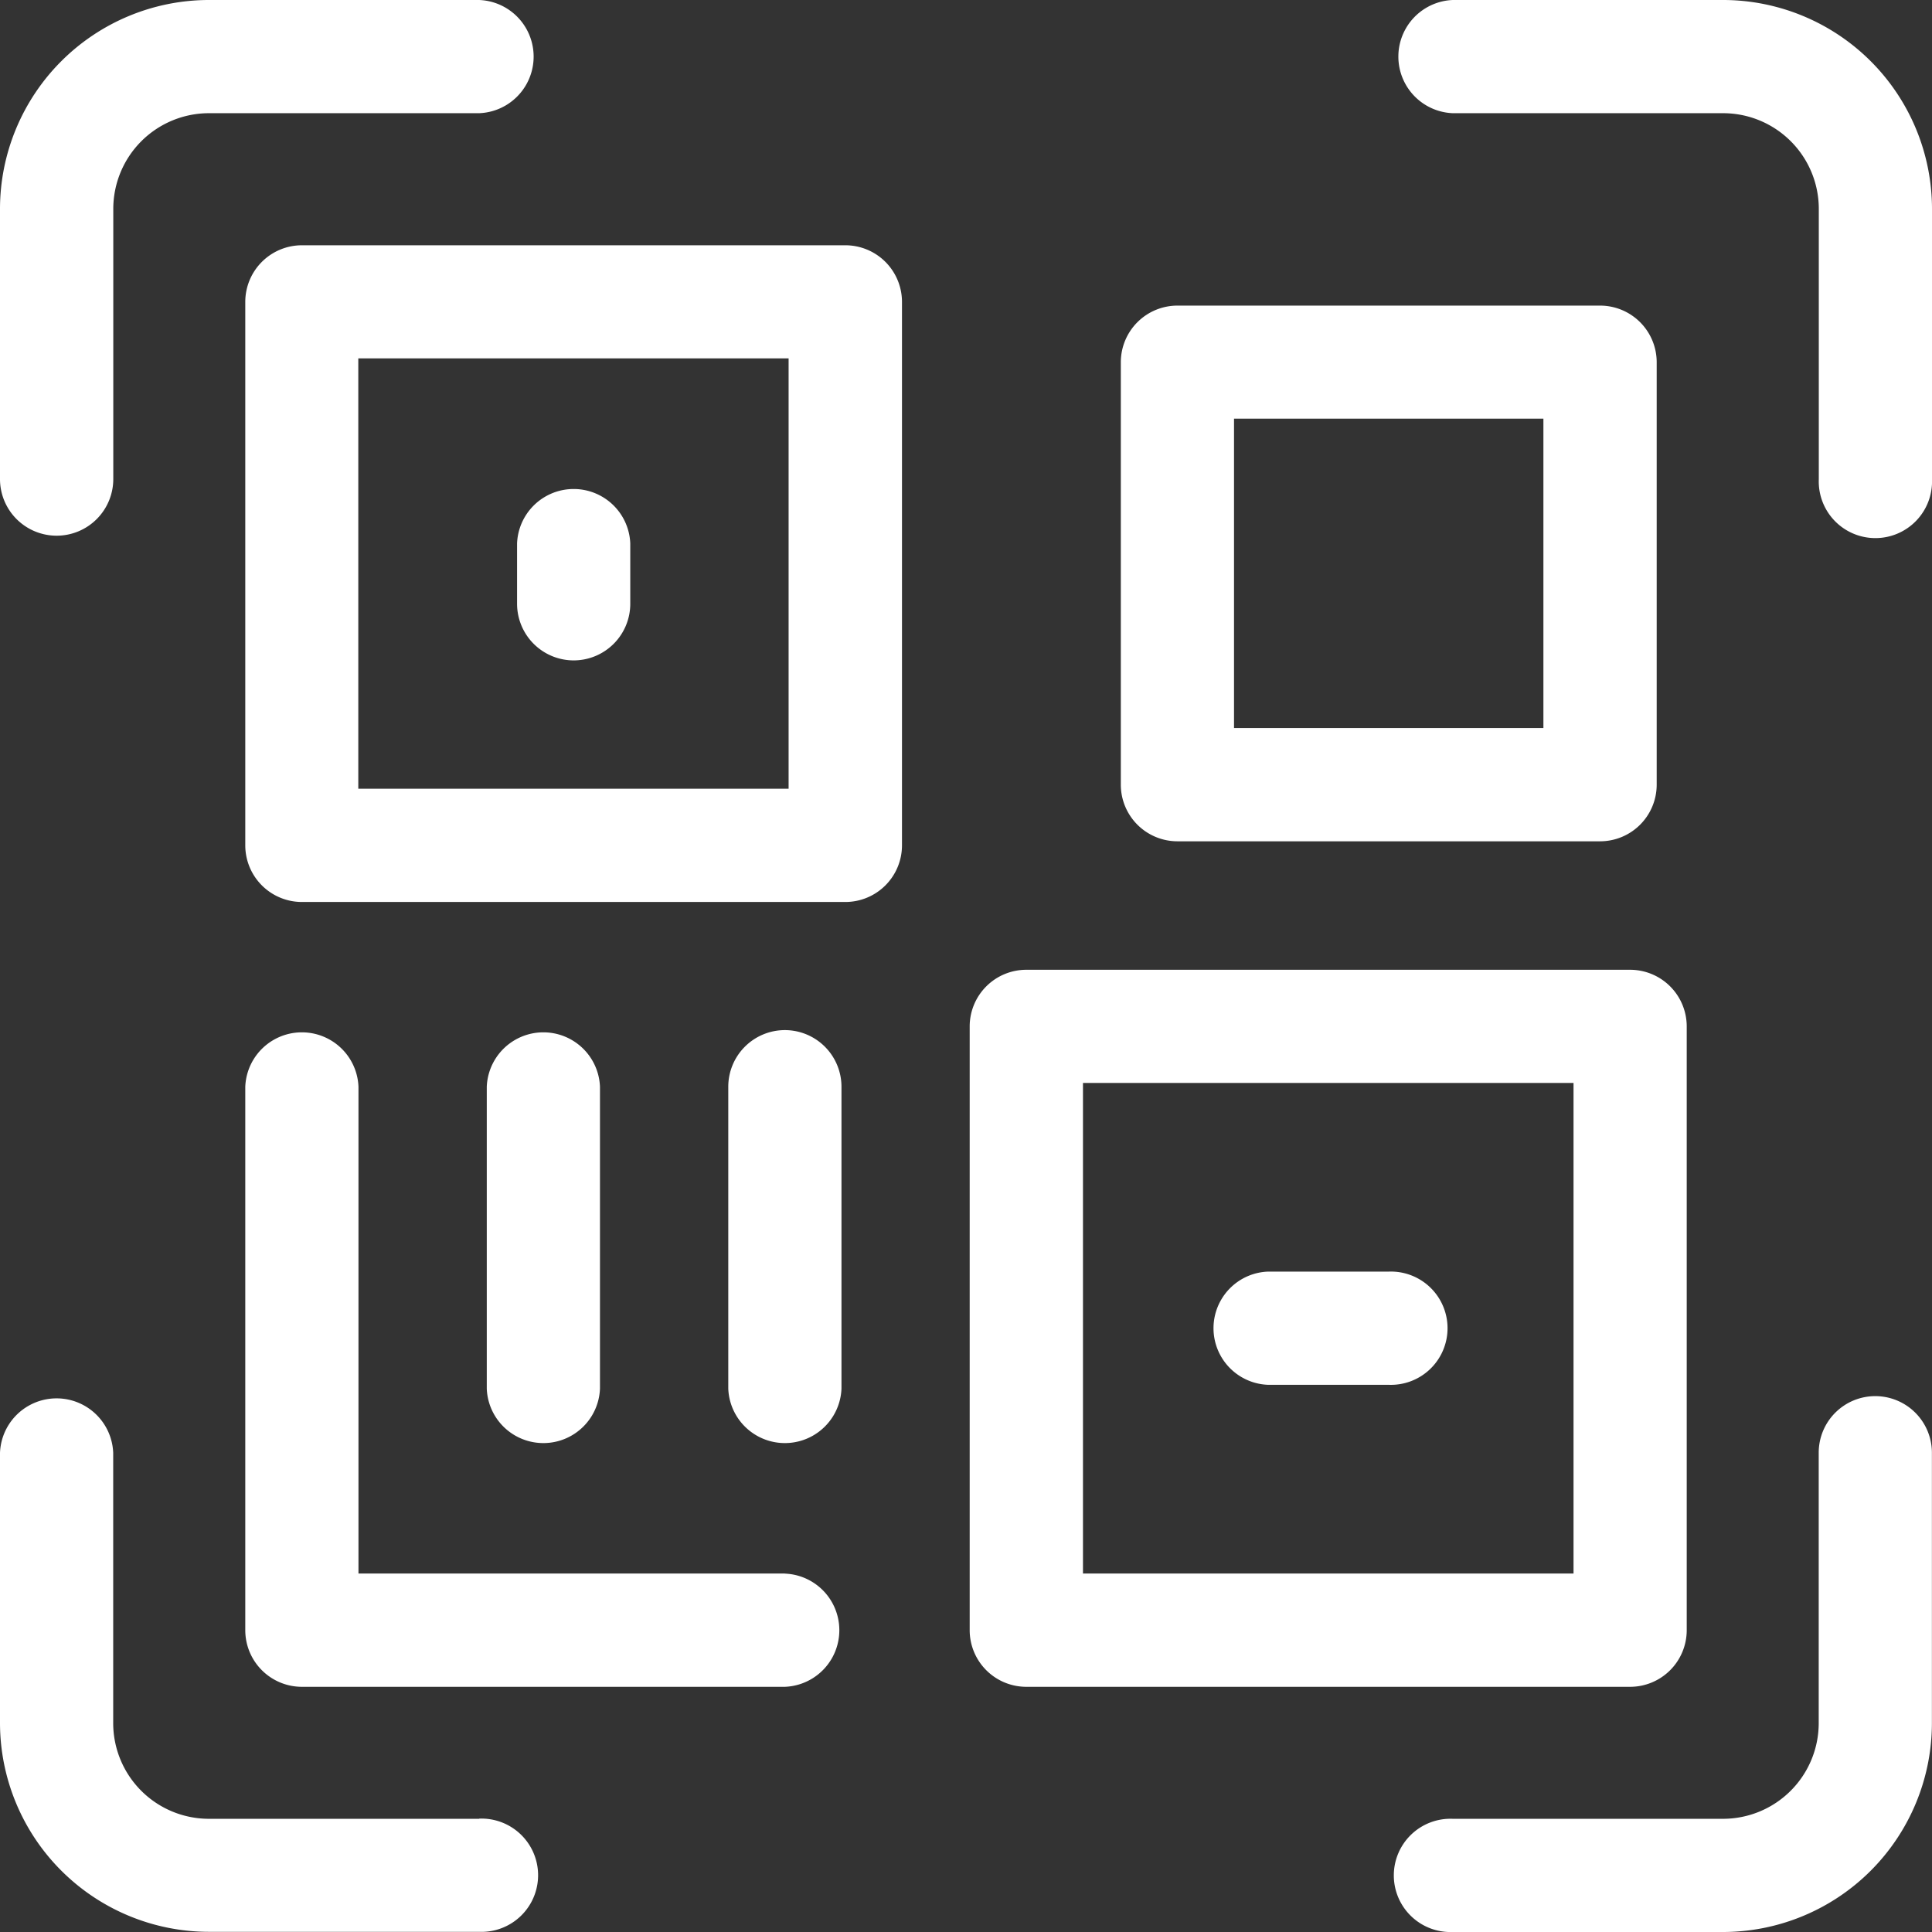 <svg xmlns="http://www.w3.org/2000/svg" width="22" height="22" viewBox="0 0 22 22">
    <rect x="0" y="0" width="22" height="22" fill="#333333" stroke="none"/>
    <g id="Group_727" data-name="Group 727" transform="translate(-61 -140)">
        <g id="qr-code" transform="translate(61 140)">
            <path id="Path_17" data-name="Path 17" d="M373.724,0h-3.079a.645.645,0,0,0,0,1.289h3.079a1.09,1.09,0,0,1,1.089,1.089V5.457a.645.645,0,1,0,1.289,0V2.378A2.381,2.381,0,0,0,373.724,0Z" transform="translate(-354.102 0)" fill="#fff"/>
            <path id="Path_18" data-name="Path 18" d="M.645,6.1a.645.645,0,0,0,.645-.645V2.378A1.09,1.09,0,0,1,2.378,1.289H5.457A.645.645,0,0,0,5.457,0H2.378A2.381,2.381,0,0,0,0,2.378V5.457A.645.645,0,0,0,.645,6.1Z" transform="translate(0 0)" fill="#fff"/>
            <path id="Path_19" data-name="Path 19" d="M5.457,374.813H2.378a1.09,1.09,0,0,1-1.089-1.089v-3.079a.645.645,0,0,0-1.289,0v3.079A2.381,2.381,0,0,0,2.378,376.1H5.457a.645.645,0,1,0,0-1.289Z" transform="translate(0 -354.102)" fill="#fff"/>
            <path id="Path_20" data-name="Path 20" d="M375.457,370a.644.644,0,0,0-.645.645v3.079a1.09,1.09,0,0,1-1.089,1.089h-3.079a.645.645,0,1,0,0,1.289h3.079a2.381,2.381,0,0,0,2.378-2.378v-3.079A.645.645,0,0,0,375.457,370Z" transform="translate(-354.102 -354.102)" fill="#fff"/>
            <path id="Path_21" data-name="Path 21" d="M265.164,264.52v-6.875a.645.645,0,0,0-.645-.645h-6.875a.645.645,0,0,0-.645.645v6.875a.645.645,0,0,0,.645.645h6.875A.645.645,0,0,0,265.164,264.52Zm-1.289-.645h-5.586v-5.586h5.586Z" transform="translate(-245.957 -245.957)" fill="#fff"/>
            <path id="Path_22" data-name="Path 22" d="M297.645,87.1h4.813a.645.645,0,0,0,.645-.645V81.645a.645.645,0,0,0-.645-.645h-4.812a.645.645,0,0,0-.645.645v4.813A.645.645,0,0,0,297.645,87.1Zm.645-4.813h3.523v3.523h-3.523Z" transform="translate(-284.238 -77.52)" fill="#fff"/>
            <path id="Path_23" data-name="Path 23" d="M71.832,65H65.645a.645.645,0,0,0-.645.645v6.188a.645.645,0,0,0,.645.645h6.188a.645.645,0,0,0,.645-.645V65.645A.645.645,0,0,0,71.832,65Zm-.645,6.188h-4.9v-4.9h4.9Z" transform="translate(-62.207 -62.207)" fill="#fff"/>
            <path id="Path_24" data-name="Path 24" d="M71.145,279.188H66.289v-5.543a.645.645,0,0,0-1.289,0v6.188a.645.645,0,0,0,.645.645h5.5a.645.645,0,0,0,0-1.289Z" transform="translate(-62.207 -261.27)" fill="#fff"/>
            <path id="Path_25" data-name="Path 25" d="M130.289,277.082v-3.437a.645.645,0,0,0-1.289,0v3.438a.645.645,0,0,0,1.289,0Z" transform="translate(-123.457 -261.27)" fill="#fff"/>
            <path id="Path_26" data-name="Path 26" d="M193.645,273a.645.645,0,0,0-.645.645v3.438a.645.645,0,0,0,1.289,0v-3.437A.645.645,0,0,0,193.645,273Z" transform="translate(-184.707 -261.27)" fill="#fff"/>
            <path id="Path_27" data-name="Path 27" d="M321.645,338.289h1.375a.645.645,0,1,0,0-1.289h-1.375a.645.645,0,0,0,0,1.289Z" transform="translate(-307.207 -322.52)" fill="#fff"/>
            <path id="Path_28" data-name="Path 28" d="M137.645,130.977a.645.645,0,0,0,.645-.645v-.687a.645.645,0,0,0-1.289,0v.688A.645.645,0,0,0,137.645,130.977Z" transform="translate(-131.113 -123.457)" fill="#fff"/>
        </g>
    </g>
</svg>
